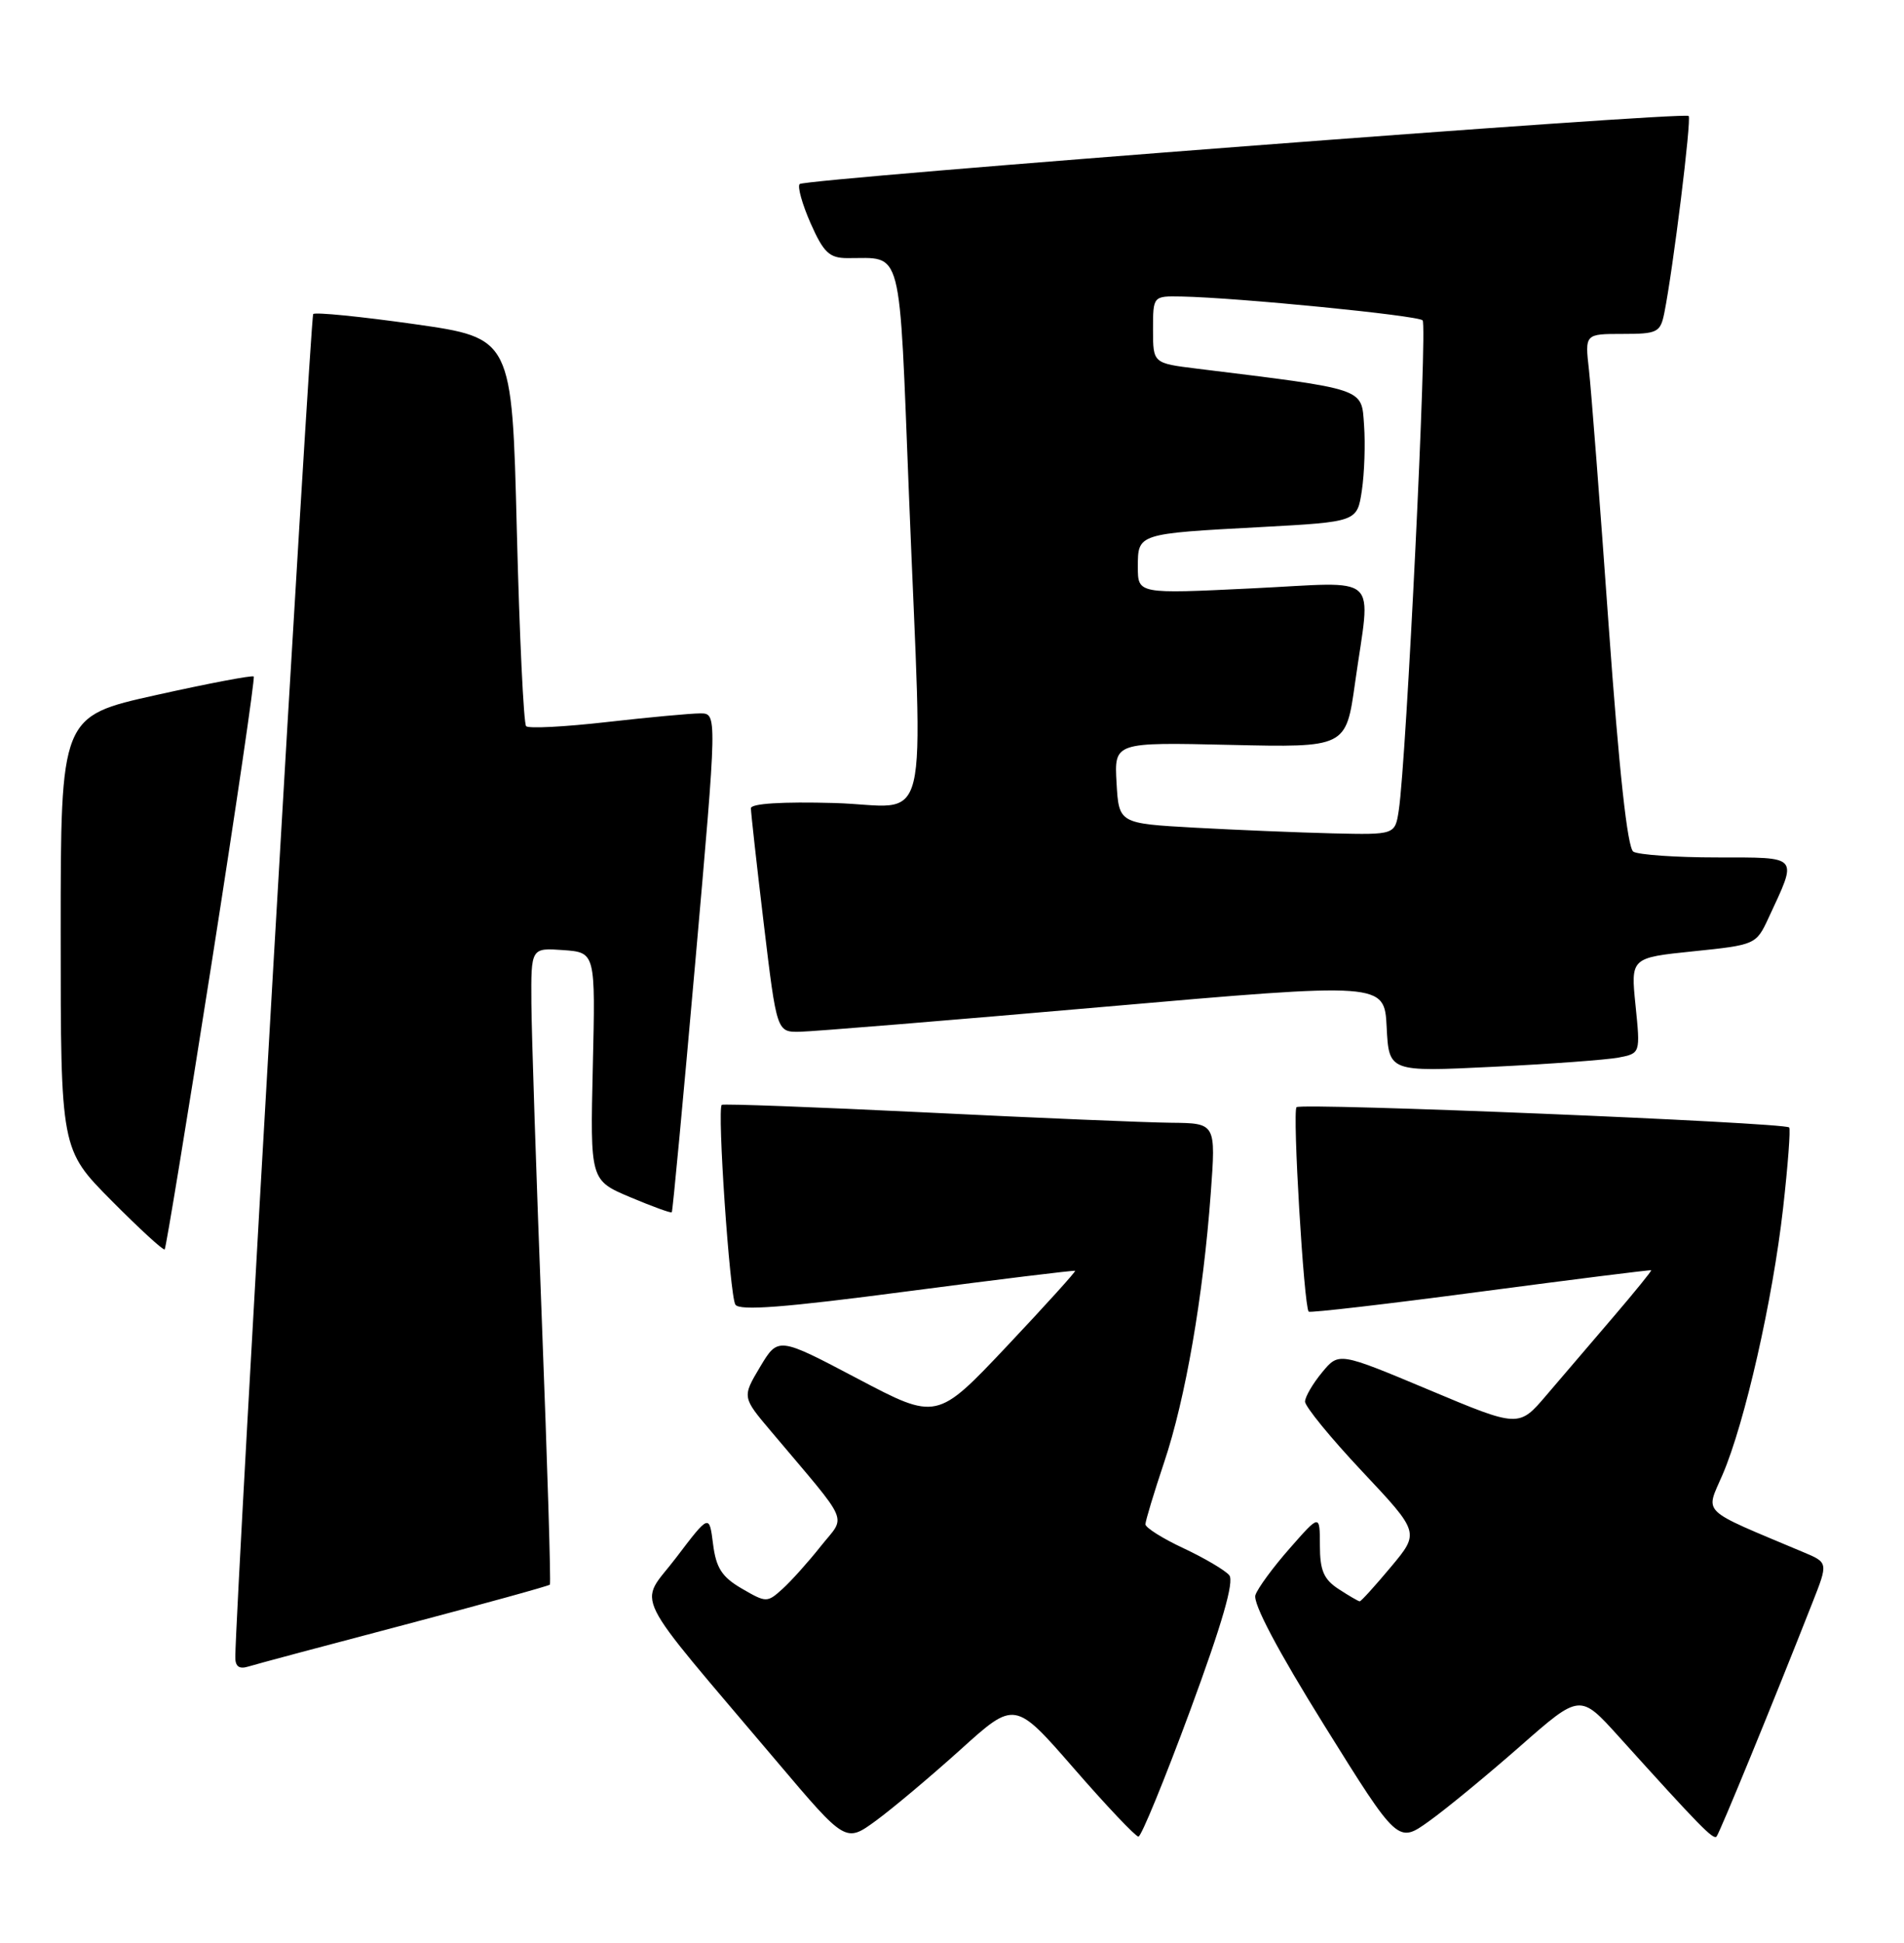 <?xml version="1.0" encoding="UTF-8" standalone="no"?>
<!DOCTYPE svg PUBLIC "-//W3C//DTD SVG 1.1//EN" "http://www.w3.org/Graphics/SVG/1.1/DTD/svg11.dtd" >
<svg xmlns="http://www.w3.org/2000/svg" xmlns:xlink="http://www.w3.org/1999/xlink" version="1.1" viewBox="0 0 251 256">
 <g >
 <path fill="currentColor"
d=" M 126.64 230.52 C 133.78 224.07 133.78 224.07 141.59 233.04 C 145.88 237.97 149.70 242.00 150.08 242.00 C 150.45 242.00 153.52 234.52 156.90 225.37 C 161.11 213.96 162.73 208.37 162.05 207.56 C 161.51 206.91 158.80 205.31 156.03 204.01 C 153.26 202.72 151.00 201.29 151.00 200.85 C 151.00 200.41 152.11 196.73 153.47 192.67 C 156.28 184.31 158.61 170.84 159.61 157.25 C 160.29 148.00 160.29 148.00 154.39 147.94 C 151.15 147.91 136.57 147.30 122.00 146.58 C 107.42 145.87 95.34 145.42 95.15 145.58 C 94.52 146.10 96.20 170.70 96.94 171.90 C 97.46 172.75 103.40 172.29 119.57 170.16 C 131.63 168.58 141.60 167.36 141.73 167.45 C 141.85 167.54 137.80 172.01 132.73 177.39 C 123.50 187.16 123.50 187.16 113.04 181.65 C 102.58 176.14 102.58 176.14 100.20 180.11 C 97.83 184.09 97.83 184.09 101.67 188.63 C 112.28 201.22 111.55 199.52 108.20 203.74 C 106.56 205.81 104.29 208.34 103.15 209.37 C 101.13 211.19 101.01 211.19 97.79 209.32 C 95.16 207.79 94.40 206.60 94.00 203.45 C 93.50 199.50 93.50 199.50 89.13 205.25 C 84.17 211.78 82.69 208.80 102.49 232.20 C 111.48 242.82 111.48 242.82 115.49 239.89 C 117.69 238.28 122.71 234.06 126.64 230.52 Z  M 200.41 230.08 C 208.29 223.16 208.29 223.16 213.40 228.82 C 224.08 240.65 225.86 242.47 226.29 241.99 C 226.69 241.54 233.75 224.35 238.92 211.20 C 241.01 205.90 241.01 205.90 237.75 204.53 C 223.88 198.69 224.82 199.59 227.09 194.29 C 230.02 187.48 233.70 171.25 235.06 159.20 C 235.70 153.53 236.06 148.74 235.86 148.56 C 235.15 147.90 171.49 145.28 170.92 145.89 C 170.36 146.47 171.89 172.15 172.52 172.83 C 172.69 173.01 182.88 171.83 195.16 170.20 C 207.45 168.58 217.58 167.30 217.67 167.38 C 217.76 167.45 215.51 170.22 212.67 173.54 C 209.83 176.86 205.86 181.50 203.86 183.84 C 200.22 188.11 200.22 188.11 188.36 183.13 C 176.50 178.16 176.50 178.16 174.29 180.83 C 173.07 182.30 172.06 184.03 172.04 184.67 C 172.02 185.31 175.41 189.46 179.58 193.89 C 187.15 201.94 187.15 201.94 183.36 206.47 C 181.28 208.96 179.43 211.00 179.25 211.00 C 179.08 211.00 177.82 210.27 176.46 209.38 C 174.50 208.10 174.00 206.92 174.00 203.63 C 173.99 199.50 173.99 199.50 170.04 204.00 C 167.86 206.47 165.81 209.25 165.50 210.17 C 165.13 211.23 168.44 217.49 174.60 227.38 C 184.28 242.92 184.28 242.92 188.40 239.96 C 190.67 238.34 196.07 233.89 200.41 230.08 Z  M 53.37 214.08 C 63.74 211.34 72.35 208.97 72.49 208.80 C 72.64 208.64 72.16 192.97 71.43 174.00 C 70.70 155.03 70.08 136.21 70.05 132.19 C 70.00 124.89 70.00 124.89 74.25 125.19 C 78.50 125.50 78.50 125.50 78.15 140.51 C 77.80 155.52 77.80 155.52 83.08 157.75 C 85.98 158.97 88.45 159.87 88.56 159.74 C 88.68 159.61 90.07 144.76 91.66 126.75 C 94.55 94.00 94.55 94.00 92.31 94.00 C 91.08 94.00 85.55 94.51 80.01 95.14 C 74.48 95.77 69.69 96.02 69.36 95.69 C 69.03 95.37 68.48 83.72 68.13 69.82 C 67.50 44.54 67.50 44.54 54.64 42.71 C 47.57 41.71 41.56 41.11 41.29 41.38 C 40.91 41.76 31.08 211.01 31.02 218.32 C 31.00 219.59 31.52 219.97 32.75 219.59 C 33.71 219.29 42.99 216.81 53.37 214.08 Z  M 27.90 126.90 C 31.13 106.33 33.62 89.34 33.45 89.14 C 33.27 88.95 27.47 90.05 20.56 91.59 C 8.00 94.38 8.00 94.38 8.00 122.92 C 8.00 151.45 8.00 151.45 14.70 158.20 C 18.38 161.91 21.53 164.80 21.71 164.63 C 21.88 164.45 24.67 147.48 27.90 126.90 Z  M 213.38 139.35 C 216.25 138.79 216.25 138.79 215.61 132.49 C 214.97 126.20 214.97 126.20 223.23 125.35 C 231.40 124.51 231.51 124.46 233.12 121.00 C 237.01 112.61 237.35 113.00 226.32 112.98 C 220.92 112.98 215.97 112.63 215.32 112.22 C 214.54 111.72 213.44 101.60 212.07 82.48 C 210.94 66.54 209.76 51.36 209.47 48.75 C 208.93 44.00 208.93 44.00 213.89 44.00 C 218.49 44.00 218.88 43.81 219.40 41.25 C 220.56 35.47 223.01 15.68 222.61 15.28 C 222.01 14.68 106.12 23.55 105.42 24.25 C 105.10 24.57 105.75 26.90 106.86 29.42 C 108.57 33.28 109.33 34.00 111.69 34.01 C 119.09 34.05 118.50 31.79 119.83 65.32 C 121.65 111.29 122.90 106.18 110.00 105.81 C 103.12 105.62 98.99 105.88 98.99 106.50 C 98.99 107.05 99.75 113.91 100.69 121.75 C 102.40 136.00 102.40 136.00 105.45 135.95 C 107.13 135.92 125.15 134.45 145.50 132.67 C 182.50 129.44 182.50 129.44 182.80 135.34 C 183.10 141.24 183.10 141.24 196.80 140.57 C 204.34 140.20 211.79 139.65 213.38 139.35 Z  M 157.50 109.06 C 147.50 108.50 147.50 108.50 147.19 103.15 C 146.89 97.80 146.89 97.80 162.16 98.15 C 177.44 98.50 177.44 98.50 178.63 90.00 C 180.71 75.21 182.33 76.70 165.00 77.53 C 150.00 78.26 150.00 78.26 150.00 74.70 C 150.00 70.30 149.94 70.32 166.21 69.45 C 178.91 68.76 178.91 68.76 179.53 64.63 C 179.87 62.36 180.00 58.48 179.82 56.01 C 179.47 51.09 180.21 51.34 157.75 48.57 C 152.00 47.86 152.00 47.86 152.00 43.43 C 152.00 39.00 152.00 39.00 155.75 39.07 C 163.19 39.22 186.89 41.56 187.54 42.21 C 188.19 42.86 185.40 100.18 184.40 106.75 C 183.91 110.00 183.91 110.00 175.70 109.81 C 171.19 109.70 163.00 109.36 157.50 109.06 Z "/>
</g>
</svg>